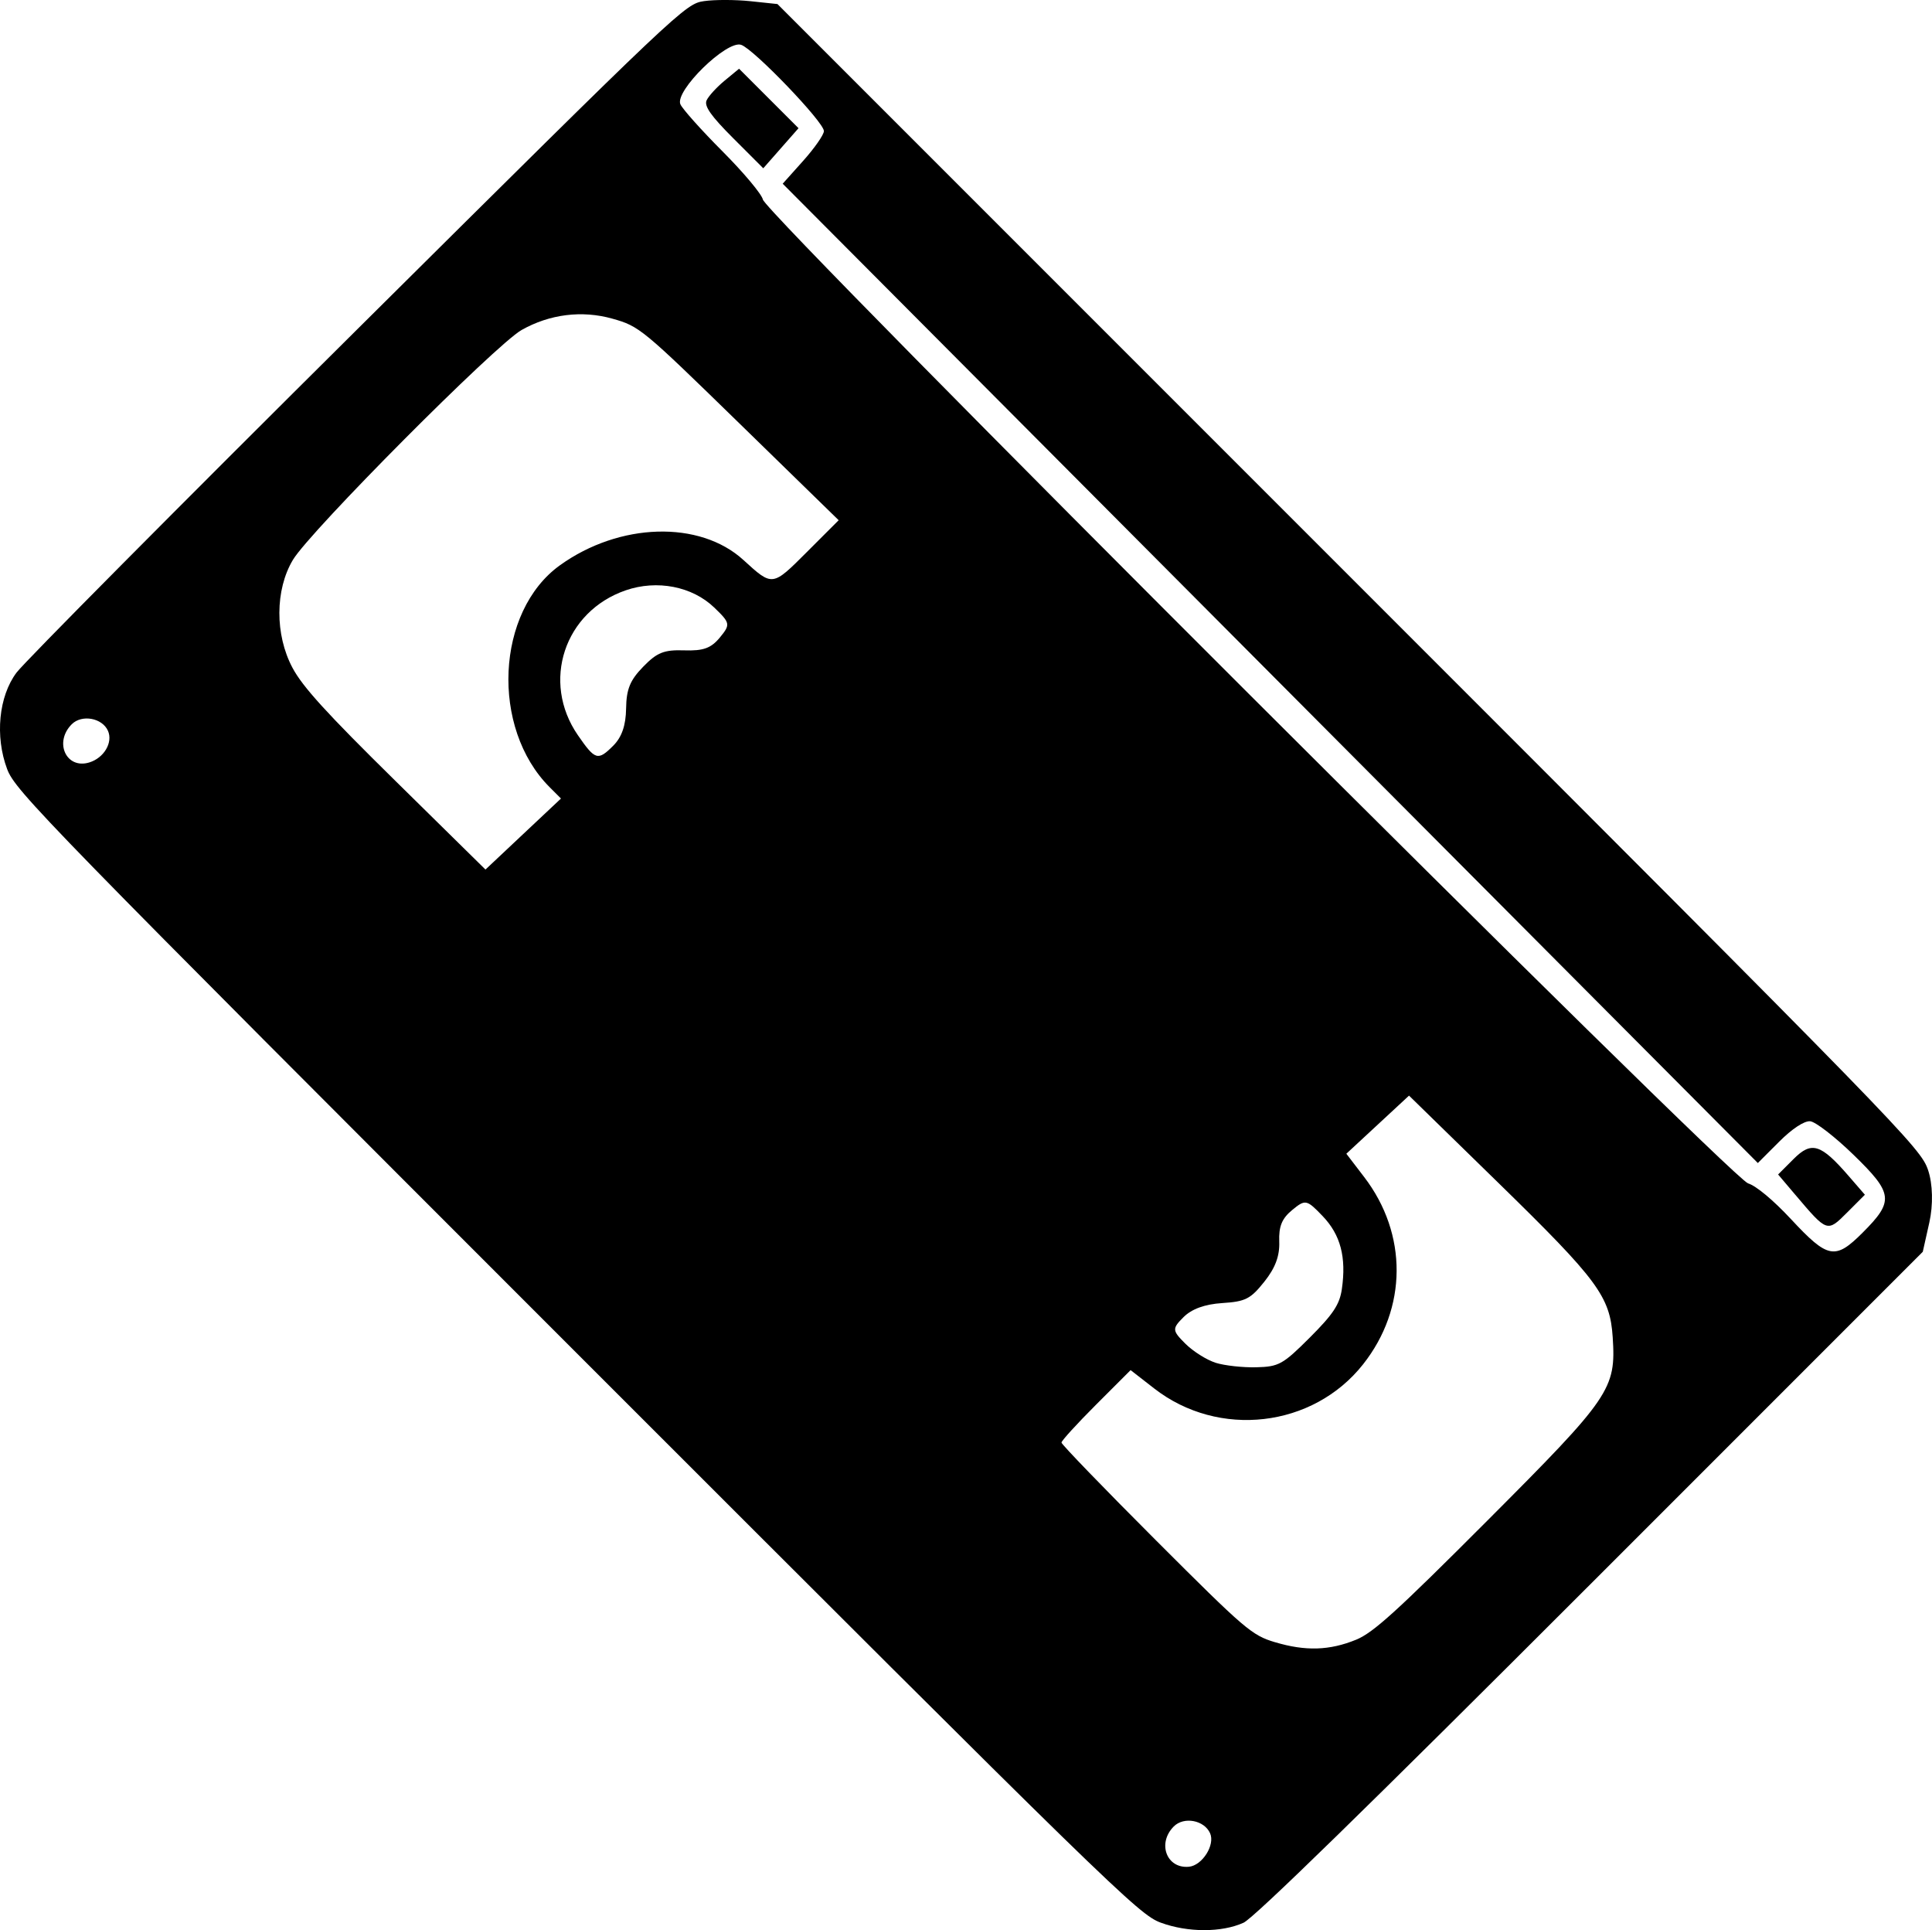 <?xml version="1.0" encoding="UTF-8" standalone="no"?>
<svg
   width="91.182mm"
   height="91.079mm"
   viewBox="0 0 91.182 91.079"
   version="1.1"
   xml:space="preserve"
   xmlns="http://www.w3.org/2000/svg"
   xmlns:svg="http://www.w3.org/2000/svg"><path
     style="fill:#000000"
     d="m 0.336,36.288 c -0.58,-1.545 -0.396,-3.429 0.444,-4.549 0.378,-0.505 7.632,-7.811 16.118,-16.237 15.255,-15.145 15.44,-15.32 16.333,-15.45 0.497,-0.072 1.479,-0.07 2.183,0.004 l 1.279,0.135 26.97,26.97 c 26.258,26.258 26.98,26.999 27.336,28.058 0.22,0.655 0.243,1.637 0.057,2.469 l -0.309,1.381 -15.667,15.667 c -10.614,10.614 -15.901,15.772 -16.392,15.994 -1.032,0.466 -2.628,0.465 -3.902,-0.003 -1.049,-0.385 -2.194,-1.502 -27.568,-26.875 C 2.012,38.646 0.726,37.327 0.336,36.289 Z m 3.873,-0.308 c 0.698,-0.211 1.132,-0.944 0.886,-1.496 -0.271,-0.608 -1.234,-0.782 -1.708,-0.309 -0.848,0.848 -0.263,2.133 0.822,1.805 z m 51.902,52.108 c 0.631,-0.059 1.246,-1.03 1,-1.581 -0.276,-0.619 -1.236,-0.799 -1.713,-0.321 -0.793,0.793 -0.34,2 0.713,1.902 z m -31.417,-48.732 1.782,-1.675 -0.534,-0.534 c -2.794,-2.794 -2.539,-8.299 0.485,-10.473 2.811,-2.021 6.599,-2.13 8.659,-0.249 1.379,1.259 1.358,1.262 3,-0.381 l 1.496,-1.496 -4.689,-4.572 c -4.597,-4.482 -4.715,-4.579 -5.991,-4.939 -1.436,-0.404 -2.96,-0.214 -4.285,0.535 -1.224,0.692 -9.988,9.499 -10.793,10.847 -0.844,1.412 -0.852,3.529 -0.021,5.091 0.479,0.9 1.603,2.135 4.866,5.346 l 4.243,4.176 z m 35.473,38.133 c 1.445,0.434 2.584,0.399 3.841,-0.117 0.808,-0.332 1.905,-1.327 6.176,-5.605 5.836,-5.846 6.088,-6.214 5.929,-8.663 -0.125,-1.928 -0.694,-2.697 -5.387,-7.278 l -4.226,-4.126 -1.479,1.371 -1.479,1.371 0.841,1.099 c 2.061,2.692 2.041,6.19 -0.051,8.838 -2.364,2.993 -6.815,3.508 -9.858,1.14 l -1.114,-0.866 -1.631,1.631 c -0.897,0.897 -1.631,1.701 -1.631,1.787 2.12e-4,0.086 2.007,2.163 4.459,4.615 4.208,4.208 4.523,4.478 5.61,4.804 z M 28.943,35.187 c 0.403,-0.403 0.594,-0.955 0.606,-1.752 0.014,-0.917 0.185,-1.335 0.807,-1.974 0.655,-0.674 0.983,-0.804 1.938,-0.772 0.901,0.03 1.264,-0.101 1.681,-0.607 0.506,-0.615 0.493,-0.683 -0.268,-1.415 -1.037,-0.997 -2.696,-1.32 -4.173,-0.812 -2.903,0.998 -4,4.317 -2.26,6.838 0.816,1.182 0.943,1.22 1.669,0.494 z m 28.428,29.12 c 0.423,0.133 1.287,0.228 1.921,0.212 1.065,-0.027 1.254,-0.132 2.529,-1.406 1.099,-1.099 1.404,-1.559 1.508,-2.28 0.219,-1.507 -0.06,-2.566 -0.907,-3.449 -0.753,-0.785 -0.815,-0.798 -1.435,-0.287 -0.488,0.402 -0.639,0.771 -0.612,1.494 0.025,0.674 -0.185,1.239 -0.704,1.889 -0.652,0.818 -0.888,0.938 -1.985,1.009 -0.824,0.053 -1.443,0.278 -1.829,0.664 -0.544,0.543 -0.538,0.629 0.081,1.247 0.365,0.365 1.01,0.773 1.433,0.905 z m 25.125,-8.468 c 0.378,0.111 1.195,0.791 2.037,1.696 1.737,1.866 2.077,1.93 3.375,0.632 1.49,-1.49 1.447,-1.851 -0.432,-3.676 -0.871,-0.846 -1.79,-1.557 -2.042,-1.581 -0.279,-0.026 -0.852,0.351 -1.465,0.964 l -1.007,1.007 -23.011,-23.106 -23.011,-23.106 0.972,-1.086 c 0.534,-0.598 0.972,-1.227 0.973,-1.398 0.002,-0.421 -3.294,-3.856 -3.904,-4.069 -0.678,-0.236 -3.148,2.18 -2.869,2.806 0.1,0.225 0.995,1.225 1.988,2.221 0.993,0.996 1.851,2.02 1.905,2.274 0.156,0.724 45.684,46.183 46.493,46.421 z M 33.347,4.739 c 0.089,-0.2 0.471,-0.618 0.848,-0.93 l 0.686,-0.566 1.403,1.403 1.403,1.403 -0.832,0.946 -0.832,0.946 -1.419,-1.419 c -1.046,-1.046 -1.377,-1.515 -1.257,-1.783 z m 51.387,51.644 -0.815,-0.962 0.735,-0.735 c 0.845,-0.845 1.281,-0.709 2.593,0.805 l 0.768,0.886 -0.842,0.842 c -0.938,0.938 -0.933,0.94 -2.438,-0.836 z" /></svg>
